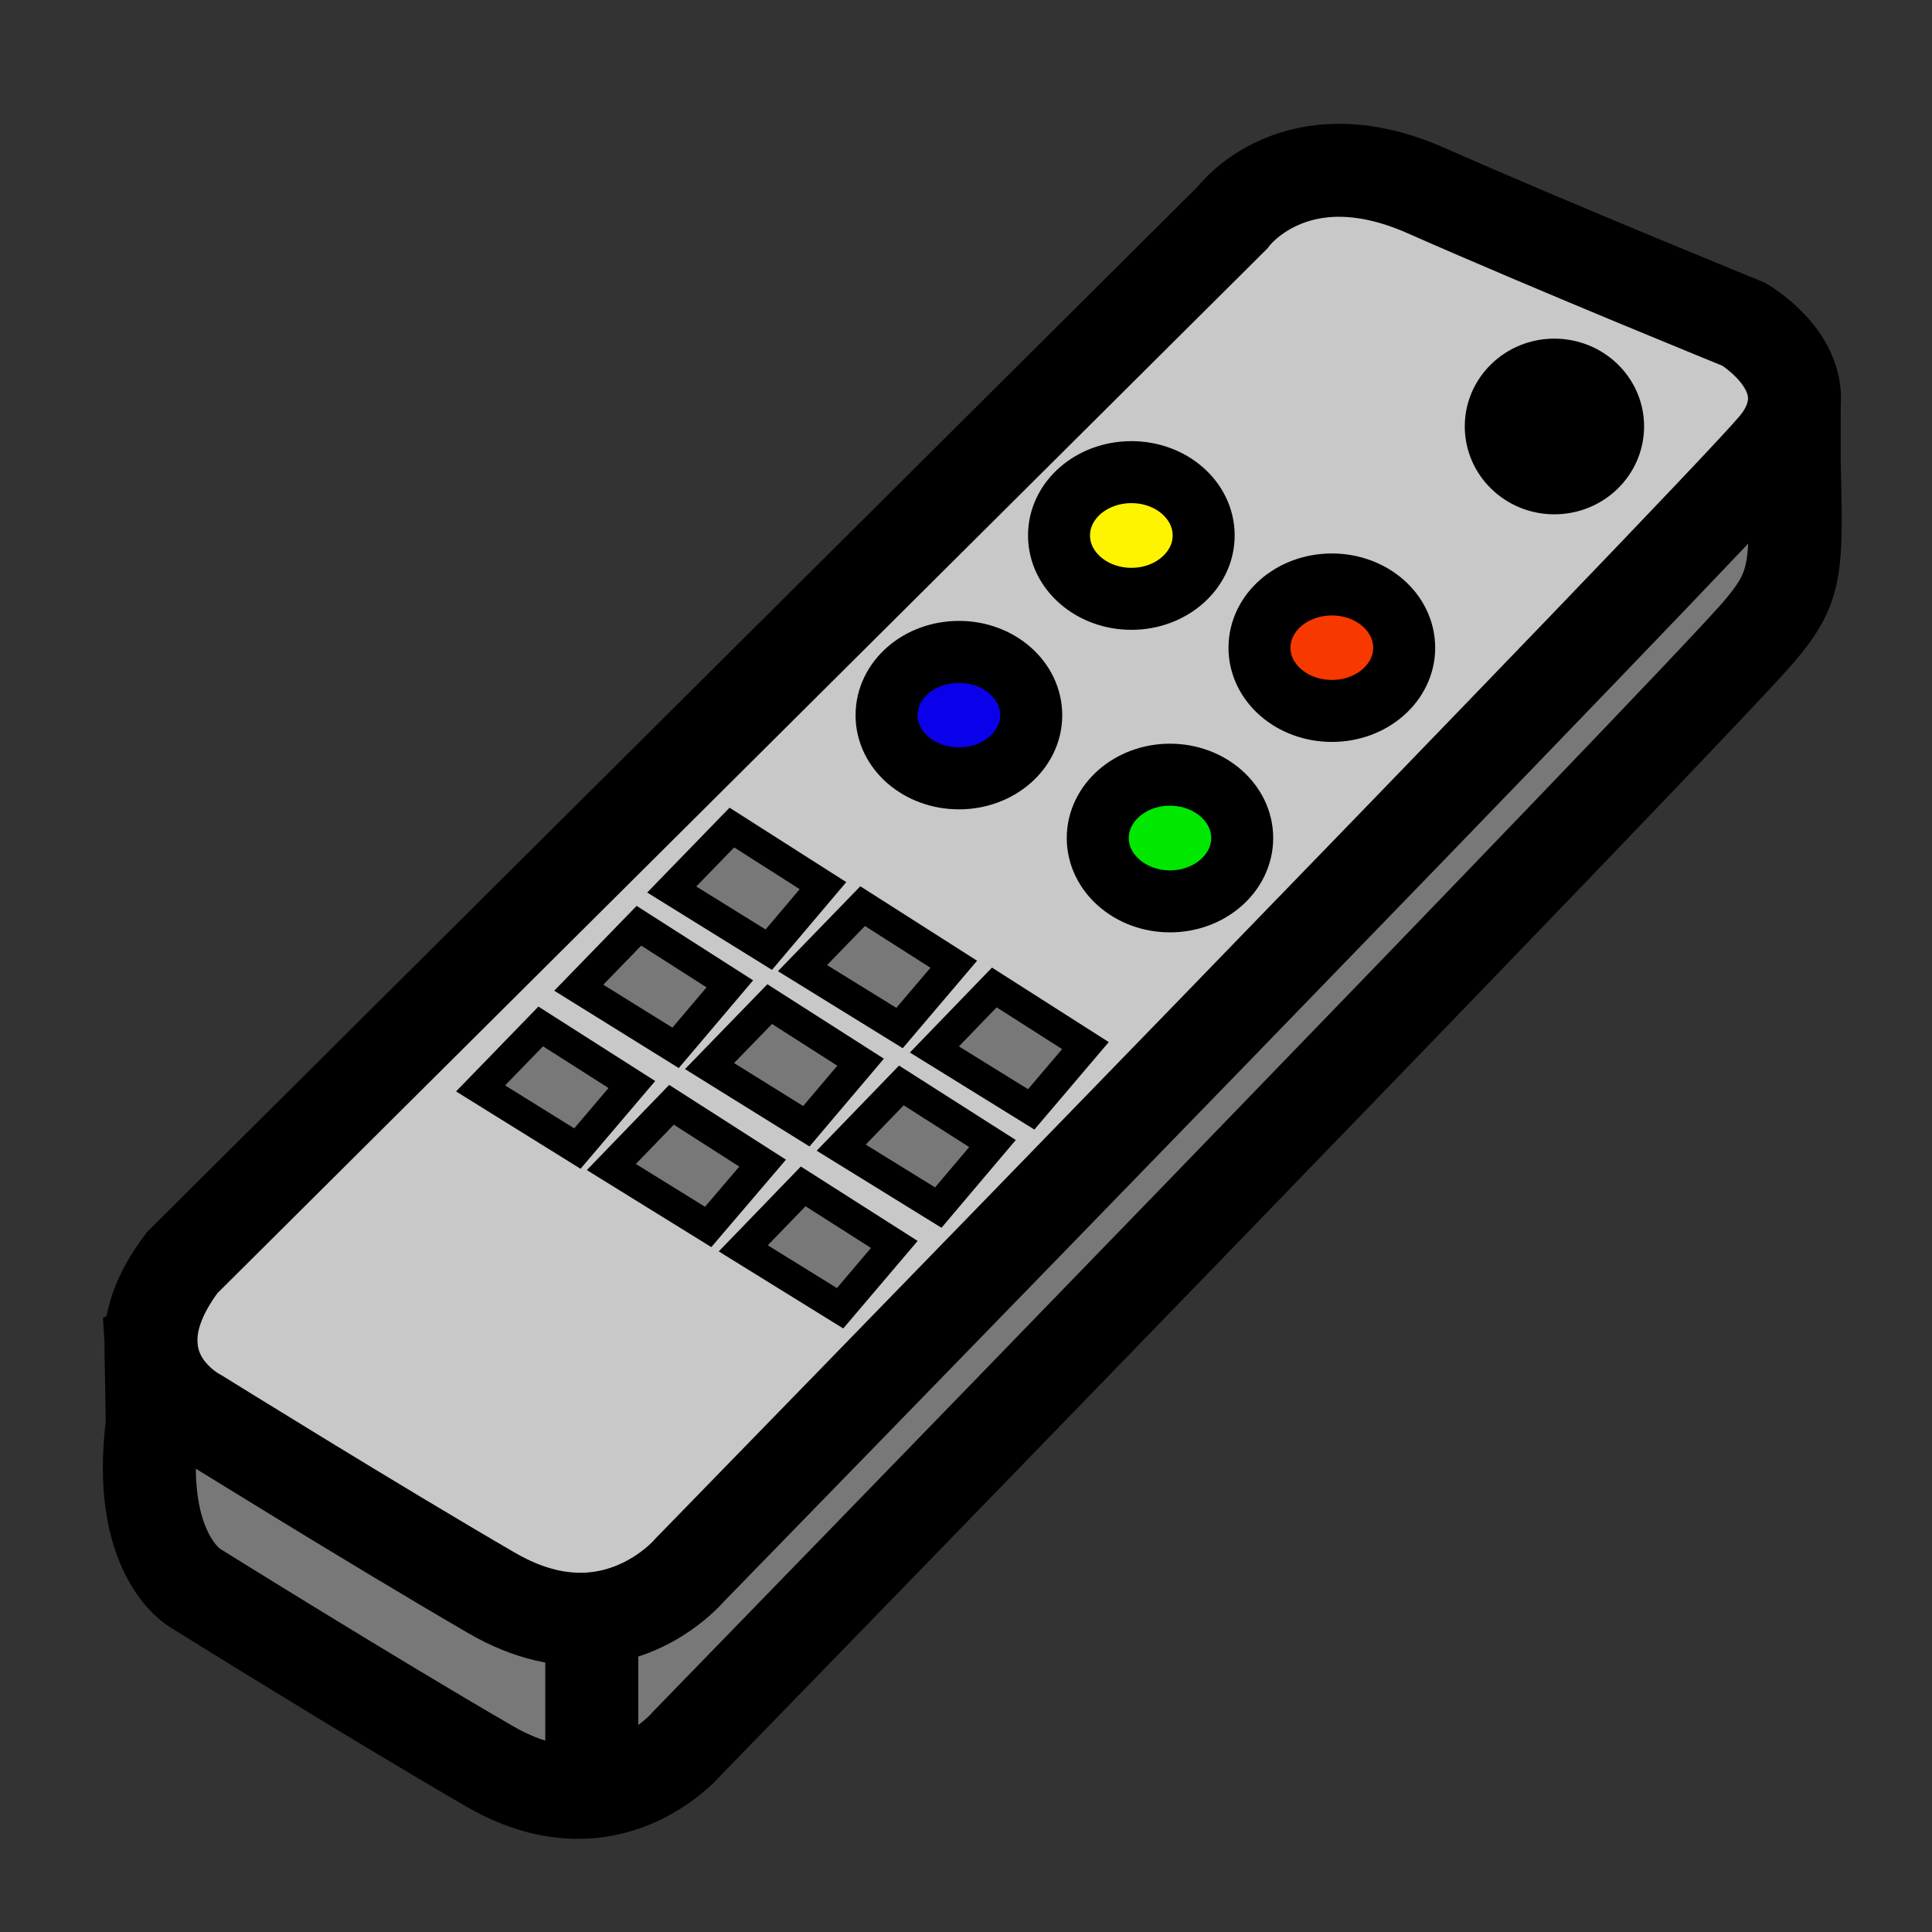 <svg height="850.394" viewBox="0 0 850.394 850.394" width="850.394" xmlns="http://www.w3.org/2000/svg"><rect x="0" y="0" width="850.394" height="850.394" fill="#333333" stroke="none"/><path d="m260.47 788.54v-76.01c27.07-2.21 43.12-21.471 43.12-21.471s452.06-463.879 477.63-494.569c5.511-6.52 7.92-12.74 8.53-18.55v25.37c1.09 46.53 1.4 54.45-14.64 73.71-25.58 30.68-472.62 490.26-472.62 490.26s-15.55 18.649-42.02 21.359z" fill="#787878"/><path d="m684.15 212.74c14.34 0 25.869-11.24 25.869-25.07 0-13.74-11.529-24.97-25.869-24.97-14.24 0-25.771 11.23-25.771 24.97.001 13.83 11.531 25.07 25.771 25.07zm-141.69-116.93s27.271-37.5 85.23-11.93c57.96 25.57 139.89 58.86 139.89 58.86s24.27 14.14 22.17 35.2c-.61 5.81-3.02 12.03-8.53 18.55-25.57 30.69-477.63 494.57-477.63 494.57s-16.05 19.261-43.12 21.471c-12.44 1-27.17-1.61-43.82-11.23-52.85-30.691-129.66-78.421-129.66-78.421s-19.26-9.729-20.46-30.59c-.7-9.72 2.61-21.86 13.64-36.5zm11.92 189.33c0 15.34 14.24 27.78 31.9 27.78 17.55 0 31.79-12.44 31.79-27.78 0-15.44-14.24-27.88-31.79-27.88-17.66 0-31.9 12.44-31.9 27.88zm-71.19 83.73c0 15.34 14.239 27.88 31.79 27.88 17.55 0 31.789-12.54 31.789-27.88s-14.239-27.88-31.789-27.88-31.79 12.54-31.79 27.88zm-17.05-133.17c0 15.35 14.24 27.88 31.891 27.88 17.55 0 31.779-12.53 31.779-27.88 0-15.44-14.229-27.88-31.779-27.88-17.651 0-31.891 12.44-31.891 27.88zm-75.91 79.12c0 15.34 14.24 27.78 31.89 27.78 17.55 0 31.79-12.44 31.79-27.78 0-15.44-14.24-27.88-31.79-27.88-17.65 0-31.89 12.44-31.89 27.88zm63.68 173.48 23.859-28.069-40.109-25.58-26.37 27.279zm-40.91 43.23 23.86-28.19-40.11-25.57-26.48 27.381zm-17.05-79.03 23.86-28.08-40.11-25.57-26.47 27.28zm-26.18 123.35 23.87-28.09-40.11-25.56-26.37 27.28zm-14.84-80.12 23.87-28.19-40.01-25.57-26.48 27.28zm-16.54-77.72 23.86-28.18-40.11-25.57-26.47 27.27zm-26.68 122.04 23.97-28.08-40.11-25.68-26.48 27.39zm-14.34-78.83 23.87-28.17-40.01-25.57-26.48 27.27zm-43.22 44.33 23.97-28.18-40.11-25.57-26.48 27.28z" fill="#c8c8c8"/><path d="m658.38 187.67c0-13.74 11.53-24.97 25.771-24.97 14.34 0 25.869 11.23 25.869 24.97 0 13.83-11.529 25.07-25.869 25.07-14.241 0-25.771-11.24-25.771-25.07z"/><path d="m586.28 257.26c17.55 0 31.79 12.44 31.79 27.88 0 15.34-14.24 27.78-31.79 27.78-17.66 0-31.9-12.44-31.9-27.78 0-15.44 14.24-27.88 31.9-27.88z" fill="#f73900"/><path d="m514.98 340.99c17.55 0 31.789 12.54 31.789 27.88s-14.239 27.88-31.789 27.88c-17.551 0-31.79-12.54-31.79-27.88s14.24-27.88 31.79-27.88z" fill="#00e800"/><path d="m498.03 207.82c17.55 0 31.779 12.44 31.779 27.88 0 15.35-14.229 27.88-31.779 27.88-17.65 0-31.891-12.53-31.891-27.88.001-15.44 14.241-27.88 31.891-27.88z" fill="#fff400"/><path d="m477.77 460.23-23.86 28.07-42.62-26.37 26.37-27.28z" fill="#787878"/><path d="m422.12 286.94c17.55 0 31.79 12.44 31.79 27.88 0 15.34-14.24 27.78-31.79 27.78-17.65 0-31.89-12.44-31.89-27.78 0-15.44 14.24-27.88 31.89-27.88z" fill="#0b00ea"/><path d="m436.86 503.34-23.86 28.19-42.73-26.38 26.48-27.38zm-17.05-78.92-23.86 28.08-42.72-26.37 26.47-27.28zm-26.17 123.34-23.87 28.09-42.61-26.37 26.37-27.28zm-14.84-80.22-23.87 28.19-42.62-26.48 26.48-27.28zm-16.55-77.71-23.86 28.18-42.72-26.48 26.47-27.27zm-26.57 122.14-23.97 28.08-42.62-26.37 26.48-27.39zm-14.44-78.92-23.87 28.17-42.62-26.47 26.48-27.27zm-43.12 44.32-23.97 28.18-42.62-26.47 26.48-27.28zm-211.59 114.92c1.2 20.86 20.46 30.59 20.46 30.59s76.81 47.73 129.66 78.42c16.65 9.62 31.38 12.23 43.82 11.23v76.11c-12.64 1.2-27.78-1.199-44.92-11.14-52.95-30.68-129.67-78.51-129.67-78.51s-26.17-14.74-18.85-72.3l-.6-34.4z" fill="#787878"/><g fill="none"><g stroke="#000"><path d="m66.53 592.29c-.7-9.72 2.61-21.86 13.64-36.5l462.29-459.98s27.271-37.5 85.23-11.93c57.96 25.57 139.89 58.86 139.89 58.86s24.27 14.14 22.17 35.2c-.61 5.81-3.02 12.03-8.53 18.55-25.57 30.69-477.63 494.57-477.63 494.57s-16.05 19.261-43.12 21.471c-12.44 1-27.17-1.61-43.82-11.23-52.85-30.691-129.66-78.421-129.66-78.421s-19.26-9.73-20.46-30.59z" stroke-width="40.933"/><path d="m66.43 592.29.6 34.4c-7.32 57.56 18.85 72.3 18.85 72.3s76.72 47.83 129.67 78.51c17.14 9.94 32.28 12.34 44.92 11.14 26.47-2.71 42.02-21.359 42.02-21.359s447.04-459.581 472.62-490.261c16.04-19.26 15.729-27.18 14.64-73.71v-25.37" stroke-width="40.933"/><path d="m710.02 187.67c0 13.83-11.529 25.07-25.869 25.07-14.24 0-25.771-11.24-25.771-25.07 0-13.74 11.53-24.97 25.771-24.97 14.339 0 25.869 11.23 25.869 24.97zm-287.9 99.27c17.55 0 31.79 12.44 31.79 27.88 0 15.34-14.24 27.78-31.79 27.78-17.65 0-31.89-12.44-31.89-27.78 0-15.44 14.24-27.88 31.89-27.88zm195.95-1.8c0 15.34-14.24 27.78-31.79 27.78-17.66 0-31.9-12.44-31.9-27.78 0-15.44 14.24-27.88 31.9-27.88 17.55 0 31.79 12.44 31.79 27.88zm-88.26-49.44c0 15.35-14.229 27.88-31.779 27.88-17.65 0-31.891-12.53-31.891-27.88 0-15.44 14.24-27.88 31.891-27.88 17.549 0 31.779 12.44 31.779 27.88zm-14.83 105.29c17.55 0 31.789 12.54 31.789 27.88s-14.239 27.88-31.789 27.88c-17.551 0-31.79-12.54-31.79-27.88s14.24-27.88 31.79-27.88z" stroke-width="27.289"/><path d="m338.39 418.01-42.72-26.48 26.47-27.27 40.11 25.57zm57.56 34.49-42.72-26.37 26.47-27.28 40.11 25.57zm81.82 7.73-23.86 28.07-42.62-26.37 26.37-27.28zm-180.4.99-42.62-26.47 26.48-27.27 40.01 25.57zm57.56 34.51-42.62-26.48 26.48-27.28 40.01 25.57zm81.93 7.61-23.86 28.19-42.73-26.38 26.48-27.38zm-182.71 2.21-42.62-26.47 26.48-27.28 40.11 25.57zm57.56 34.5-42.62-26.37 26.48-27.39 40.11 25.68zm81.93 7.71-23.87 28.09-42.61-26.37 26.37-27.28z" stroke-width="13.644"/><path d="m260.47 712.53v76.01" stroke-width="40.933"/></g><path d="m0 0h850.394v850.394h-850.394z"/></g></svg>
